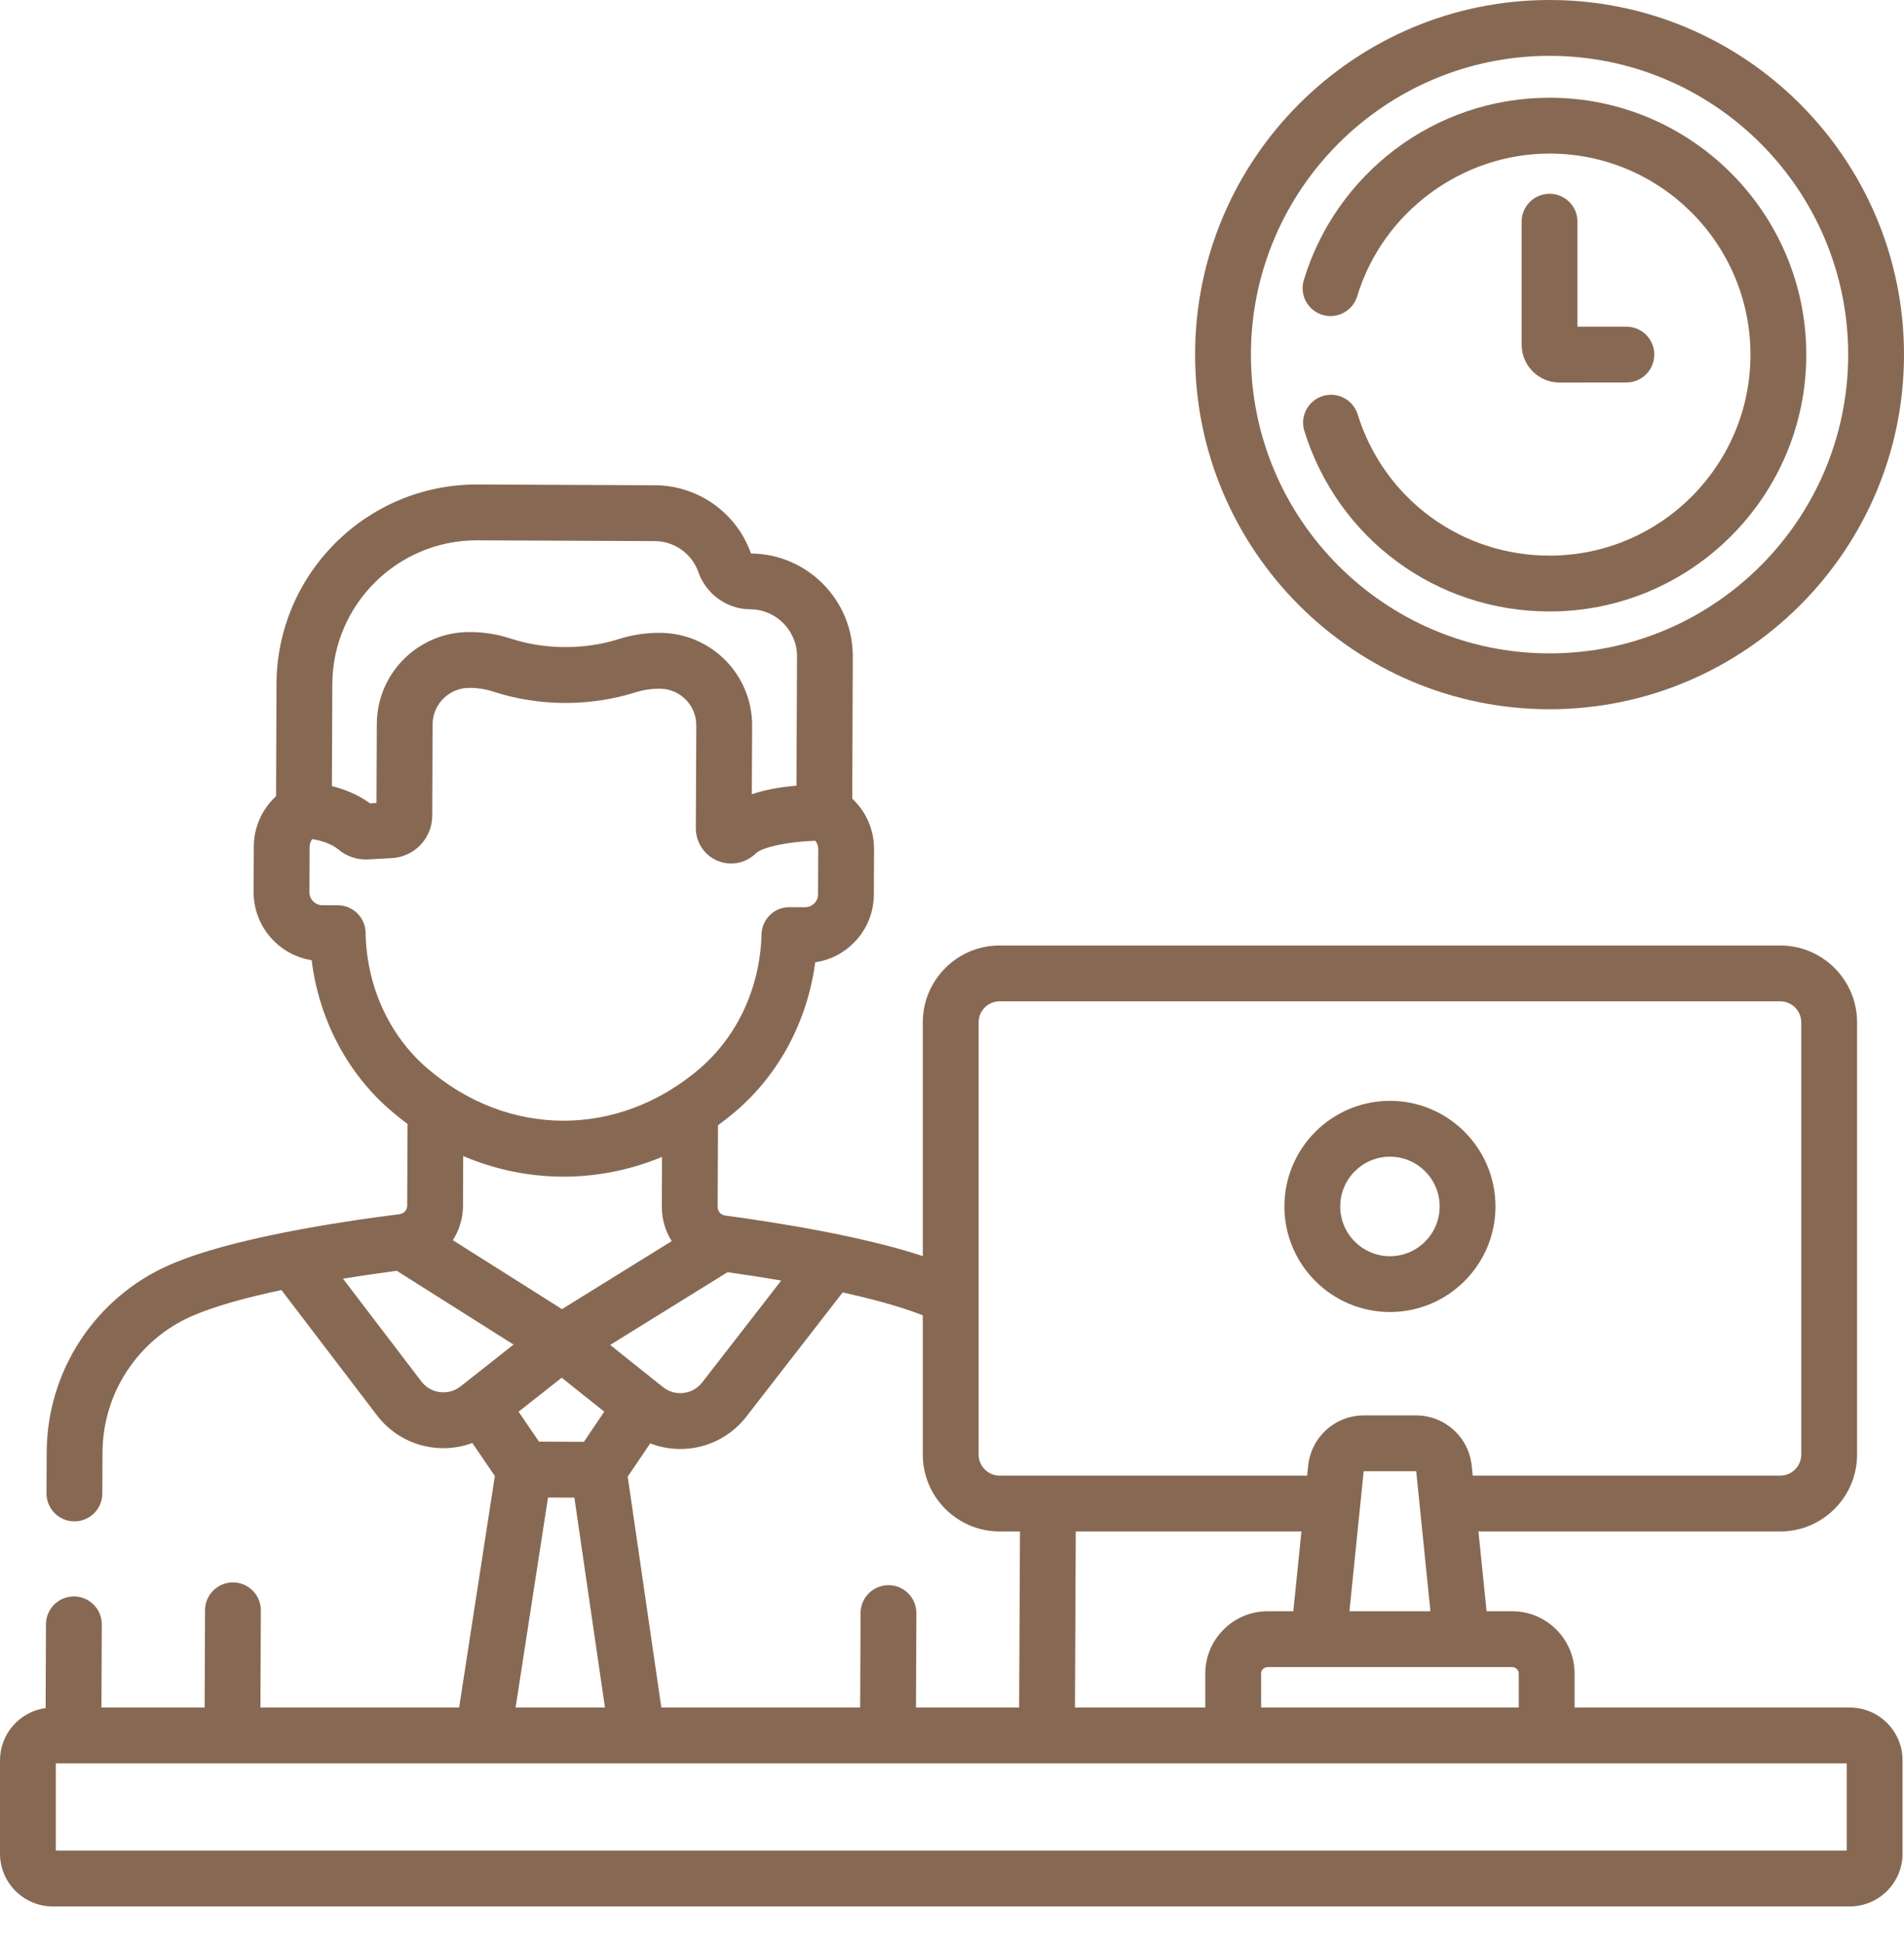 <svg width="50" height="51" viewBox="0 0 50 51" fill="none" xmlns="http://www.w3.org/2000/svg">
<path d="M48.576 44.819H41.35V43.931C41.35 43.027 40.615 42.292 39.711 42.292H39.038L38.825 40.198H46.75C47.863 40.198 48.768 39.292 48.768 38.179V26.835C48.768 25.722 47.863 24.817 46.75 24.817H26.251C25.138 24.817 24.233 25.722 24.233 26.835V32.969C22.607 32.436 20.364 32.082 19.041 31.905H19.041C18.929 31.89 18.845 31.794 18.846 31.682L18.855 29.536C19.012 29.422 19.166 29.3 19.318 29.171C20.464 28.193 21.204 26.794 21.408 25.259C21.787 25.204 22.137 25.03 22.413 24.755C22.756 24.416 22.946 23.962 22.948 23.48L22.953 22.29C22.955 21.778 22.743 21.301 22.38 20.963L22.395 17.237C22.402 15.753 21.203 14.54 19.721 14.528C19.345 13.461 18.333 12.742 17.202 12.737L12.539 12.717C12.531 12.717 12.524 12.717 12.516 12.717C9.629 12.717 7.274 15.06 7.261 17.95L7.249 20.899C6.883 21.235 6.667 21.71 6.665 22.221L6.66 23.411C6.656 24.314 7.318 25.067 8.184 25.204C8.375 26.74 9.104 28.145 10.242 29.133C10.392 29.263 10.546 29.386 10.702 29.502L10.693 31.648C10.692 31.76 10.608 31.855 10.496 31.869H10.496C8.92 32.067 6.038 32.503 4.444 33.205C2.498 34.061 1.235 35.988 1.226 38.114L1.221 39.197C1.22 39.602 1.547 39.932 1.951 39.933H1.954C2.358 39.933 2.686 39.607 2.687 39.203L2.692 38.12C2.699 36.573 3.618 35.17 5.034 34.547C5.643 34.279 6.505 34.049 7.391 33.862L9.899 37.149C10.509 37.948 11.538 38.197 12.404 37.876L12.995 38.742L12.057 44.819H6.839L6.85 42.271C6.852 41.867 6.525 41.537 6.12 41.535C6.119 41.535 6.118 41.535 6.117 41.535C5.714 41.535 5.386 41.861 5.384 42.265L5.374 44.819H2.664L2.673 42.639C2.675 42.235 2.348 41.905 1.943 41.903C1.942 41.903 1.941 41.903 1.94 41.903C1.537 41.903 1.209 42.23 1.207 42.633L1.198 44.833C0.522 44.926 0 45.505 0 46.205V48.654C0 49.418 0.622 50.04 1.386 50.04H48.576C49.341 50.04 49.962 49.418 49.962 48.654V46.205C49.962 45.441 49.341 44.819 48.576 44.819ZM39.884 43.931V44.819H33.117V43.931C33.117 43.835 33.194 43.758 33.29 43.758H39.711C39.806 43.758 39.884 43.835 39.884 43.931ZM34.176 40.198L33.963 42.292H33.29C32.386 42.292 31.651 43.027 31.651 43.931V44.819H28.229L28.25 40.198H34.176ZM35.437 42.292L35.717 39.54C35.717 39.54 35.717 39.539 35.717 39.539L35.81 38.626C35.811 38.621 35.815 38.617 35.82 38.617H37.181C37.186 38.617 37.19 38.621 37.191 38.626L37.284 39.538C37.284 39.539 37.284 39.54 37.284 39.541L37.564 42.292H35.437V42.292ZM25.699 26.835C25.699 26.531 25.947 26.283 26.251 26.283H46.75C47.054 26.283 47.302 26.531 47.302 26.835V38.179C47.302 38.484 47.054 38.732 46.75 38.732H38.675L38.649 38.478C38.572 37.721 37.941 37.151 37.181 37.151H35.82C35.06 37.151 34.429 37.721 34.352 38.478L34.326 38.732H26.251C25.947 38.732 25.699 38.484 25.699 38.179V26.835ZM26.251 40.198H26.785L26.763 44.819H24.054L24.065 42.344C24.066 41.939 23.74 41.609 23.335 41.608C23.334 41.608 23.333 41.608 23.332 41.608C22.928 41.608 22.6 41.934 22.599 42.338L22.588 44.819H17.367L16.484 38.759L17.075 37.886C17.959 38.228 18.99 37.968 19.599 37.184L22.129 33.924C22.9 34.094 23.651 34.295 24.233 34.525V38.179C24.233 39.292 25.138 40.198 26.251 40.198ZM14.154 37.84L13.618 37.055L14.751 36.162L15.868 37.054L15.333 37.845L14.154 37.84ZM19.105 33.393C19.485 33.446 19.976 33.52 20.515 33.612L18.44 36.286C18.192 36.605 17.73 36.664 17.41 36.408L16.024 35.302L19.105 33.393ZM8.727 17.956C8.736 15.872 10.434 14.183 12.516 14.183H12.532L17.196 14.203C17.709 14.205 18.169 14.532 18.339 15.016C18.543 15.598 19.092 15.991 19.703 15.993C20.382 15.996 20.933 16.552 20.93 17.231L20.916 20.622C20.431 20.661 20.046 20.746 19.743 20.846L19.751 19.048C19.756 17.708 18.676 16.617 17.335 16.611L17.314 16.611C16.953 16.61 16.595 16.664 16.25 16.774C15.343 17.061 14.306 17.053 13.414 16.762C13.07 16.649 12.712 16.592 12.352 16.59L12.331 16.59C12.328 16.59 12.324 16.59 12.321 16.59C11.003 16.59 9.9 17.652 9.895 19.006L9.886 21.078L9.717 21.087C9.386 20.844 9.025 20.709 8.716 20.634L8.727 17.956ZM9.601 24.482C9.594 24.083 9.27 23.763 8.871 23.761L8.465 23.76C8.277 23.759 8.125 23.605 8.126 23.417L8.131 22.228C8.131 22.146 8.159 22.078 8.199 22.026C8.391 22.055 8.68 22.126 8.893 22.303C9.11 22.483 9.385 22.573 9.666 22.558L10.297 22.523C10.885 22.49 11.348 22.003 11.351 21.414L11.36 19.012C11.363 18.47 11.81 18.051 12.325 18.056L12.345 18.056C12.553 18.057 12.76 18.09 12.959 18.155C14.163 18.549 15.511 18.546 16.694 18.171C16.89 18.109 17.094 18.077 17.299 18.077H17.307L17.328 18.077C17.859 18.079 18.287 18.511 18.285 19.042L18.273 21.736C18.272 22.11 18.493 22.446 18.838 22.592C18.955 22.642 19.078 22.666 19.2 22.666C19.437 22.666 19.671 22.574 19.848 22.401C20.034 22.219 20.776 22.088 21.409 22.068C21.454 22.122 21.487 22.194 21.487 22.284L21.482 23.474C21.482 23.597 21.419 23.677 21.381 23.714C21.344 23.751 21.263 23.813 21.141 23.813C21.141 23.813 21.14 23.813 21.14 23.813L20.734 23.811C20.33 23.809 20.008 24.127 19.998 24.525C19.962 25.914 19.367 27.201 18.366 28.056C16.238 29.872 13.335 29.877 11.203 28.026C10.209 27.163 9.625 25.871 9.601 24.482ZM17.385 30.367L17.38 31.676C17.378 32.004 17.474 32.314 17.639 32.577L14.758 34.362L11.892 32.553C12.059 32.291 12.157 31.982 12.159 31.654L12.164 30.345C13.799 31.038 15.651 31.085 17.385 30.367ZM11.065 36.26L9.007 33.563C9.547 33.476 10.039 33.406 10.419 33.356L13.486 35.293L12.095 36.39C11.776 36.641 11.312 36.584 11.065 36.26ZM14.391 39.307L15.083 39.31L15.886 44.819H13.54L14.391 39.307ZM48.496 48.574H1.466V46.285H48.496V48.574Z" fill="#876953"/>
<path d="M36.501 34.438C38.029 34.438 39.272 33.195 39.272 31.667C39.272 30.138 38.029 28.895 36.501 28.895C34.972 28.895 33.729 30.138 33.729 31.667C33.729 33.195 34.972 34.438 36.501 34.438ZM36.501 30.361C37.221 30.361 37.806 30.947 37.806 31.667C37.806 32.387 37.221 32.973 36.501 32.973C35.78 32.973 35.195 32.387 35.195 31.667C35.195 30.947 35.78 30.361 36.501 30.361Z" fill="#876953"/>
<path d="M40.692 5.086C40.287 5.086 39.959 5.414 39.959 5.819V9.047C39.959 9.595 40.405 10.041 40.953 10.041L42.709 10.04C43.114 10.04 43.442 9.712 43.442 9.307C43.442 8.902 43.114 8.574 42.709 8.574C42.709 8.574 42.709 8.574 42.709 8.574L41.425 8.575V5.819C41.425 5.414 41.097 5.086 40.692 5.086Z" fill="#876953"/>
<path d="M40.692 18.616C45.825 18.616 50 14.44 50 9.308C50 4.176 45.825 0 40.692 0C35.56 0 31.384 4.176 31.384 9.308C31.384 14.44 35.56 18.616 40.692 18.616ZM40.692 1.466C45.016 1.466 48.534 4.984 48.534 9.308C48.534 13.632 45.016 17.15 40.692 17.15C36.368 17.15 32.85 13.632 32.85 9.308C32.85 4.984 36.368 1.466 40.692 1.466Z" fill="#876953"/>
<path d="M40.692 16.05C44.41 16.05 47.434 13.026 47.434 9.308C47.434 5.59 44.41 2.565 40.692 2.565C37.651 2.565 35.078 4.58 34.239 7.351C34.121 7.738 34.34 8.147 34.727 8.265C35.115 8.382 35.524 8.163 35.641 7.776C36.309 5.571 38.386 4.031 40.692 4.031C43.602 4.031 45.968 6.398 45.968 9.308C45.968 12.217 43.602 14.584 40.692 14.584C38.368 14.584 36.343 13.094 35.653 10.877C35.533 10.491 35.122 10.274 34.735 10.395C34.349 10.515 34.133 10.926 34.253 11.312C35.135 14.146 37.722 16.05 40.692 16.05Z" fill="#876953"/>
</svg>
